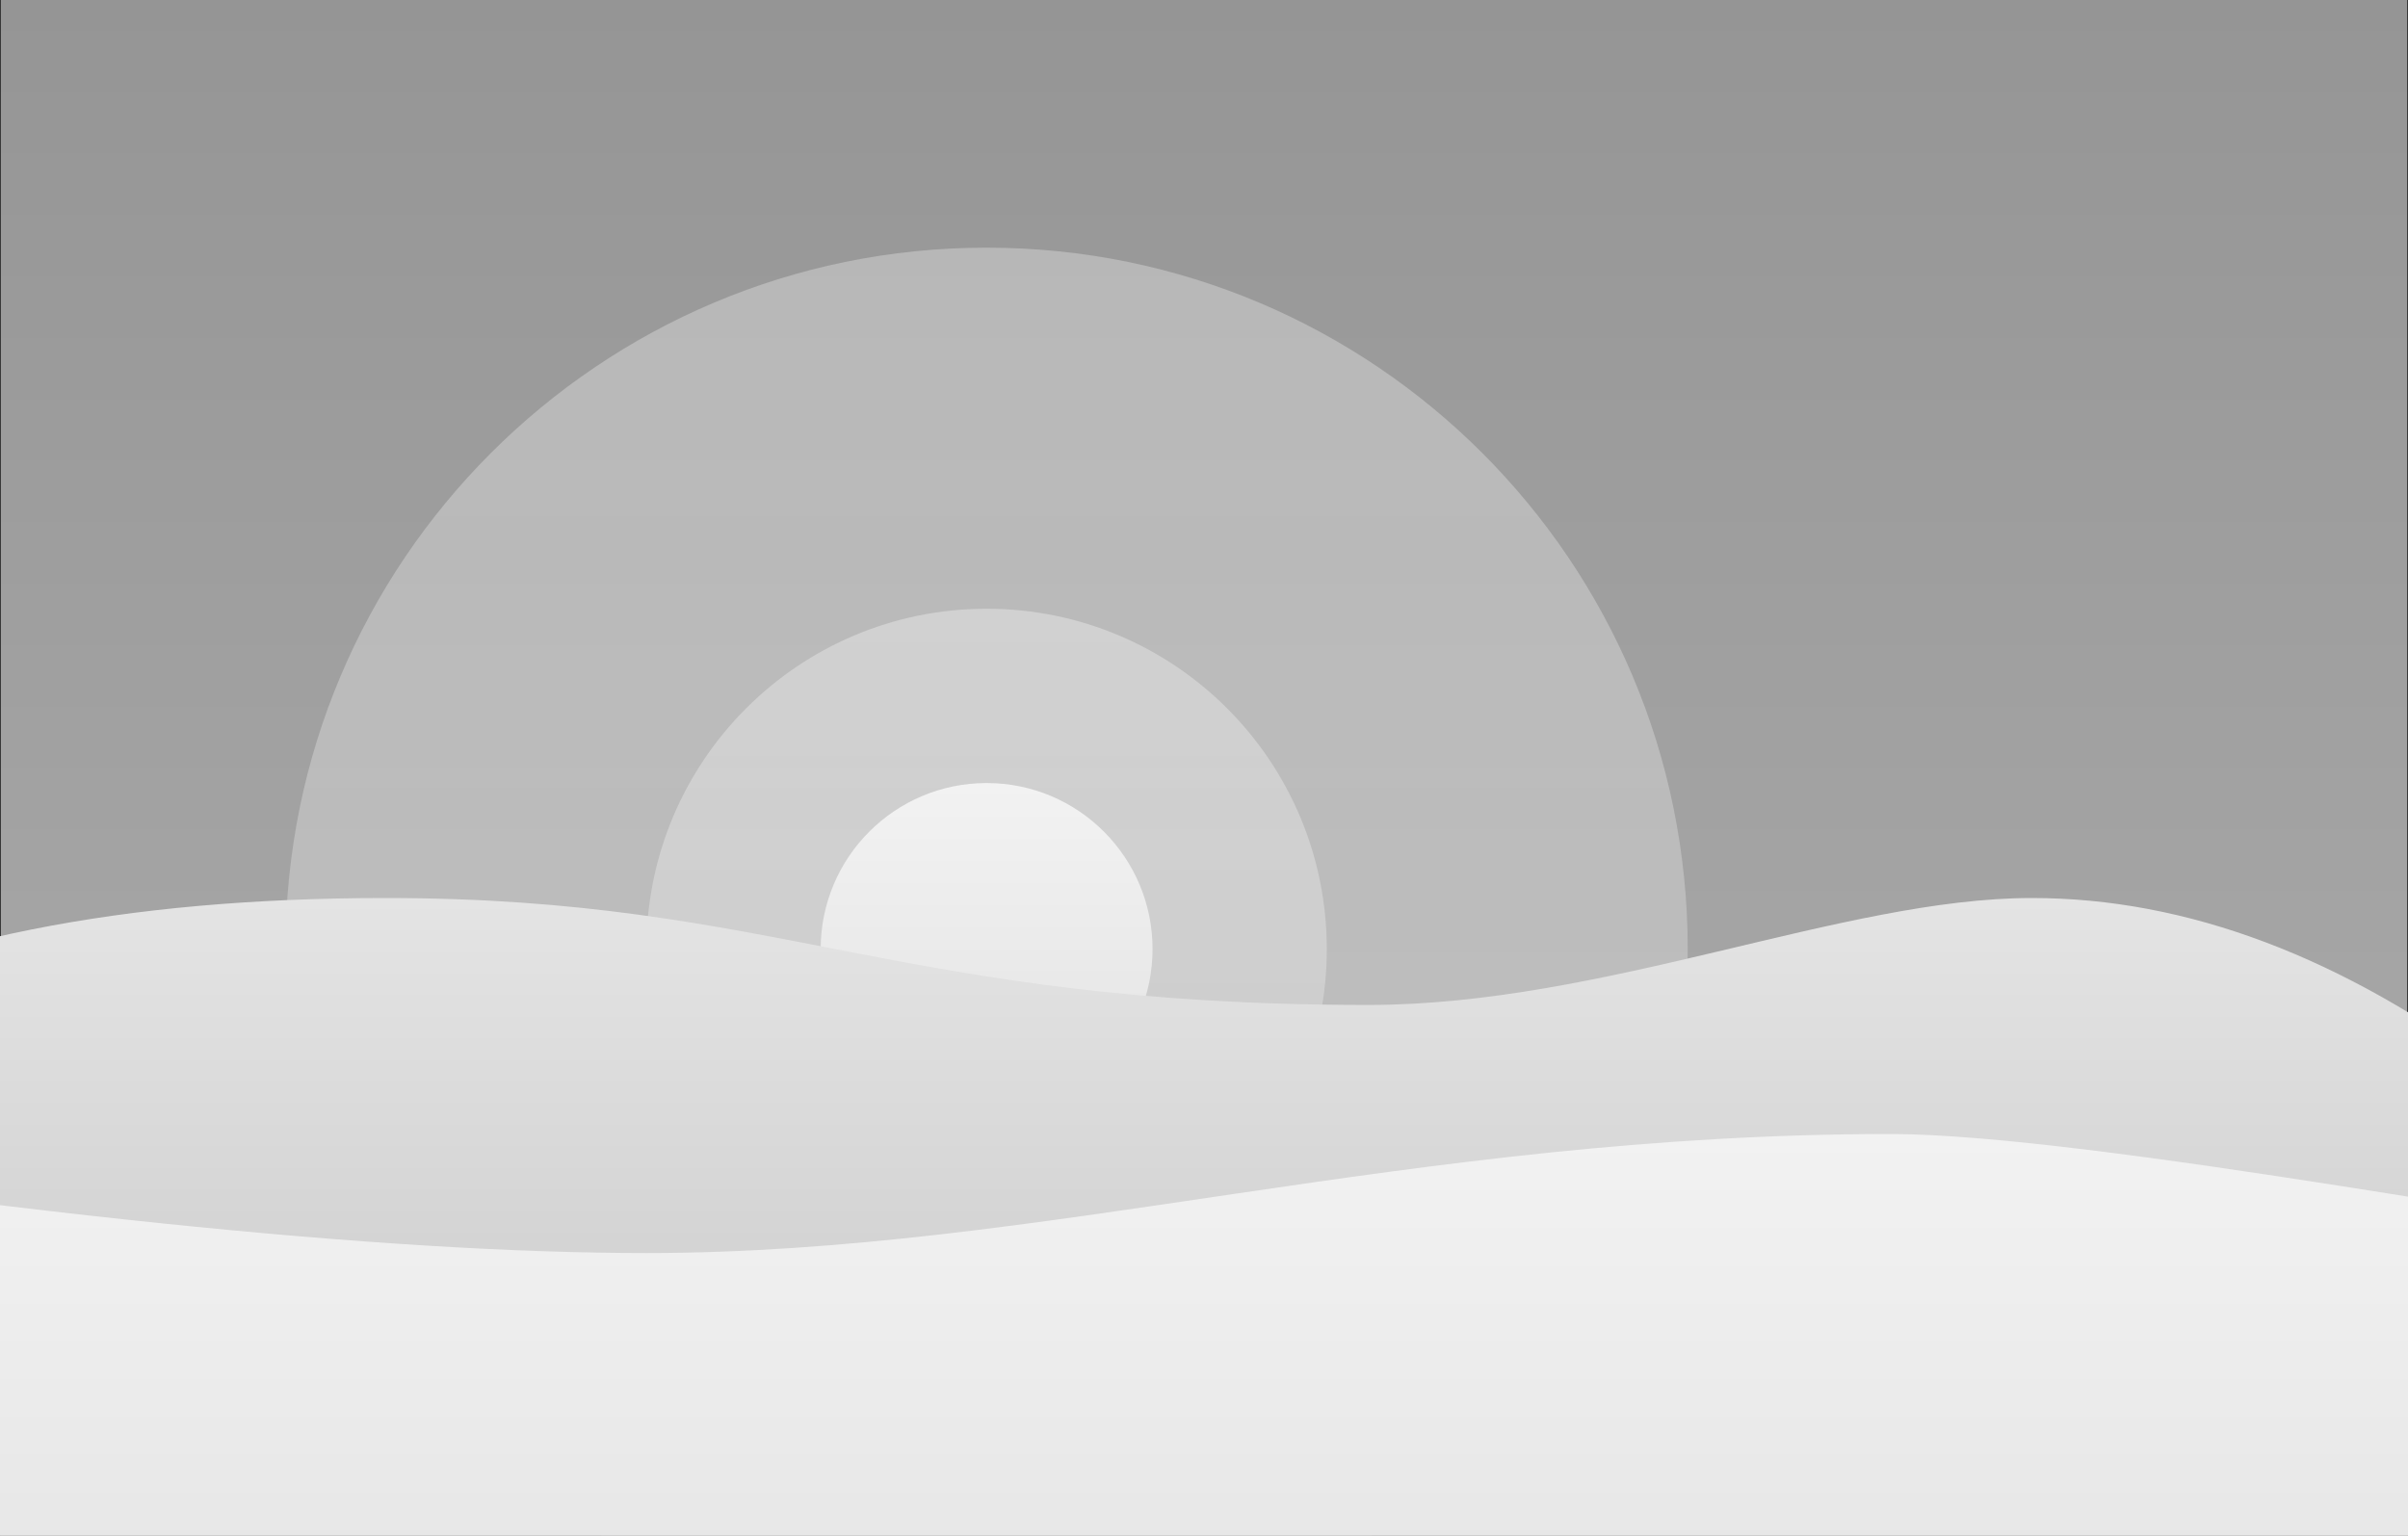 <svg width="1306" height="833" viewBox="0 0 1306 833" fill="none" xmlns="http://www.w3.org/2000/svg">
<rect x="0" y="0" width="1306" height="833" fill="#333333" stroke="none"/>
<g clip-path="url(#clip0_237_3210)">
<path d="M1305.5 0H0.5V833H1305.5V0Z" fill="url(#paint0_linear_237_3210)"/>
<path opacity="0.345" d="M535.095 895.306C745.101 895.306 915.345 724.96 915.345 514.828C915.345 304.696 745.101 134.35 535.095 134.35C325.088 134.35 154.845 304.696 154.845 514.828C154.845 724.96 325.088 895.306 535.095 895.306Z" fill="url(#paint1_linear_237_3210)"/>
<path opacity="0.4" d="M535.095 699.438C636.991 699.438 719.595 616.785 719.595 514.828C719.595 412.87 636.991 330.217 535.095 330.217C433.198 330.217 350.595 412.87 350.595 514.828C350.595 616.785 433.198 699.438 535.095 699.438Z" fill="url(#paint2_linear_237_3210)"/>
<path d="M535.095 604.882C584.8 604.882 625.095 564.563 625.095 514.827C625.095 465.092 584.8 424.773 535.095 424.773C485.389 424.773 445.095 465.092 445.095 514.827C445.095 564.563 485.389 604.882 535.095 604.882Z" fill="url(#paint3_linear_237_3210)"/>
<path fill-rule="evenodd" clip-rule="evenodd" d="M-132.5 555.335C-46.71 509.872 67.139 487.141 209.047 487.141C421.909 487.141 487.076 545.148 742.094 545.148C870.359 545.148 999.584 487.141 1102.03 487.141C1186.1 487.141 1270.76 519.08 1356.02 582.958V885.251L-132.5 872.051V555.335Z" fill="url(#paint4_linear_237_3210)"/>
<path fill-rule="evenodd" clip-rule="evenodd" d="M-274 615.162C-0.285 658.211 207.913 679.735 350.595 679.735C564.617 679.735 765.376 615.162 1025.34 615.162C1132.56 615.162 1410.3 668.936 1504.52 679.735C1589.12 689.431 1658.57 689.431 1712.86 679.735V922.028L-274 871.878V615.162Z" fill="url(#paint5_linear_237_3210)"/>
</g>
<defs>
<linearGradient id="paint0_linear_237_3210" x1="653" y1="0" x2="653" y2="833" gradientUnits="userSpaceOnUse">
<stop stop-color="#959595"/>
<stop offset="1" stop-color="#AEAEAE"/>
</linearGradient>
<linearGradient id="paint1_linear_237_3210" x1="535.095" y1="134.35" x2="535.095" y2="895.306" gradientUnits="userSpaceOnUse">
<stop stop-color="#F2F2F2"/>
<stop offset="1" stop-color="#E3E3E3"/>
</linearGradient>
<linearGradient id="paint2_linear_237_3210" x1="535.095" y1="330.217" x2="535.095" y2="699.438" gradientUnits="userSpaceOnUse">
<stop stop-color="#F2F2F2"/>
<stop offset="1" stop-color="#E3E3E3"/>
</linearGradient>
<linearGradient id="paint3_linear_237_3210" x1="535.095" y1="424.773" x2="535.095" y2="604.882" gradientUnits="userSpaceOnUse">
<stop stop-color="#F2F2F2"/>
<stop offset="1" stop-color="#E3E3E3"/>
</linearGradient>
<linearGradient id="paint4_linear_237_3210" x1="611.76" y1="487.141" x2="611.76" y2="885.251" gradientUnits="userSpaceOnUse">
<stop stop-color="#E4E4E4"/>
<stop offset="1" stop-color="#C2C2C2"/>
</linearGradient>
<linearGradient id="paint5_linear_237_3210" x1="719.432" y1="615.162" x2="719.432" y2="922.028" gradientUnits="userSpaceOnUse">
<stop stop-color="#F2F2F2"/>
<stop offset="1" stop-color="#E3E3E3"/>
</linearGradient>
<clipPath id="clip0_237_3210">
<rect width="1306" height="833" fill="white"/>
</clipPath>
</defs>
</svg>

